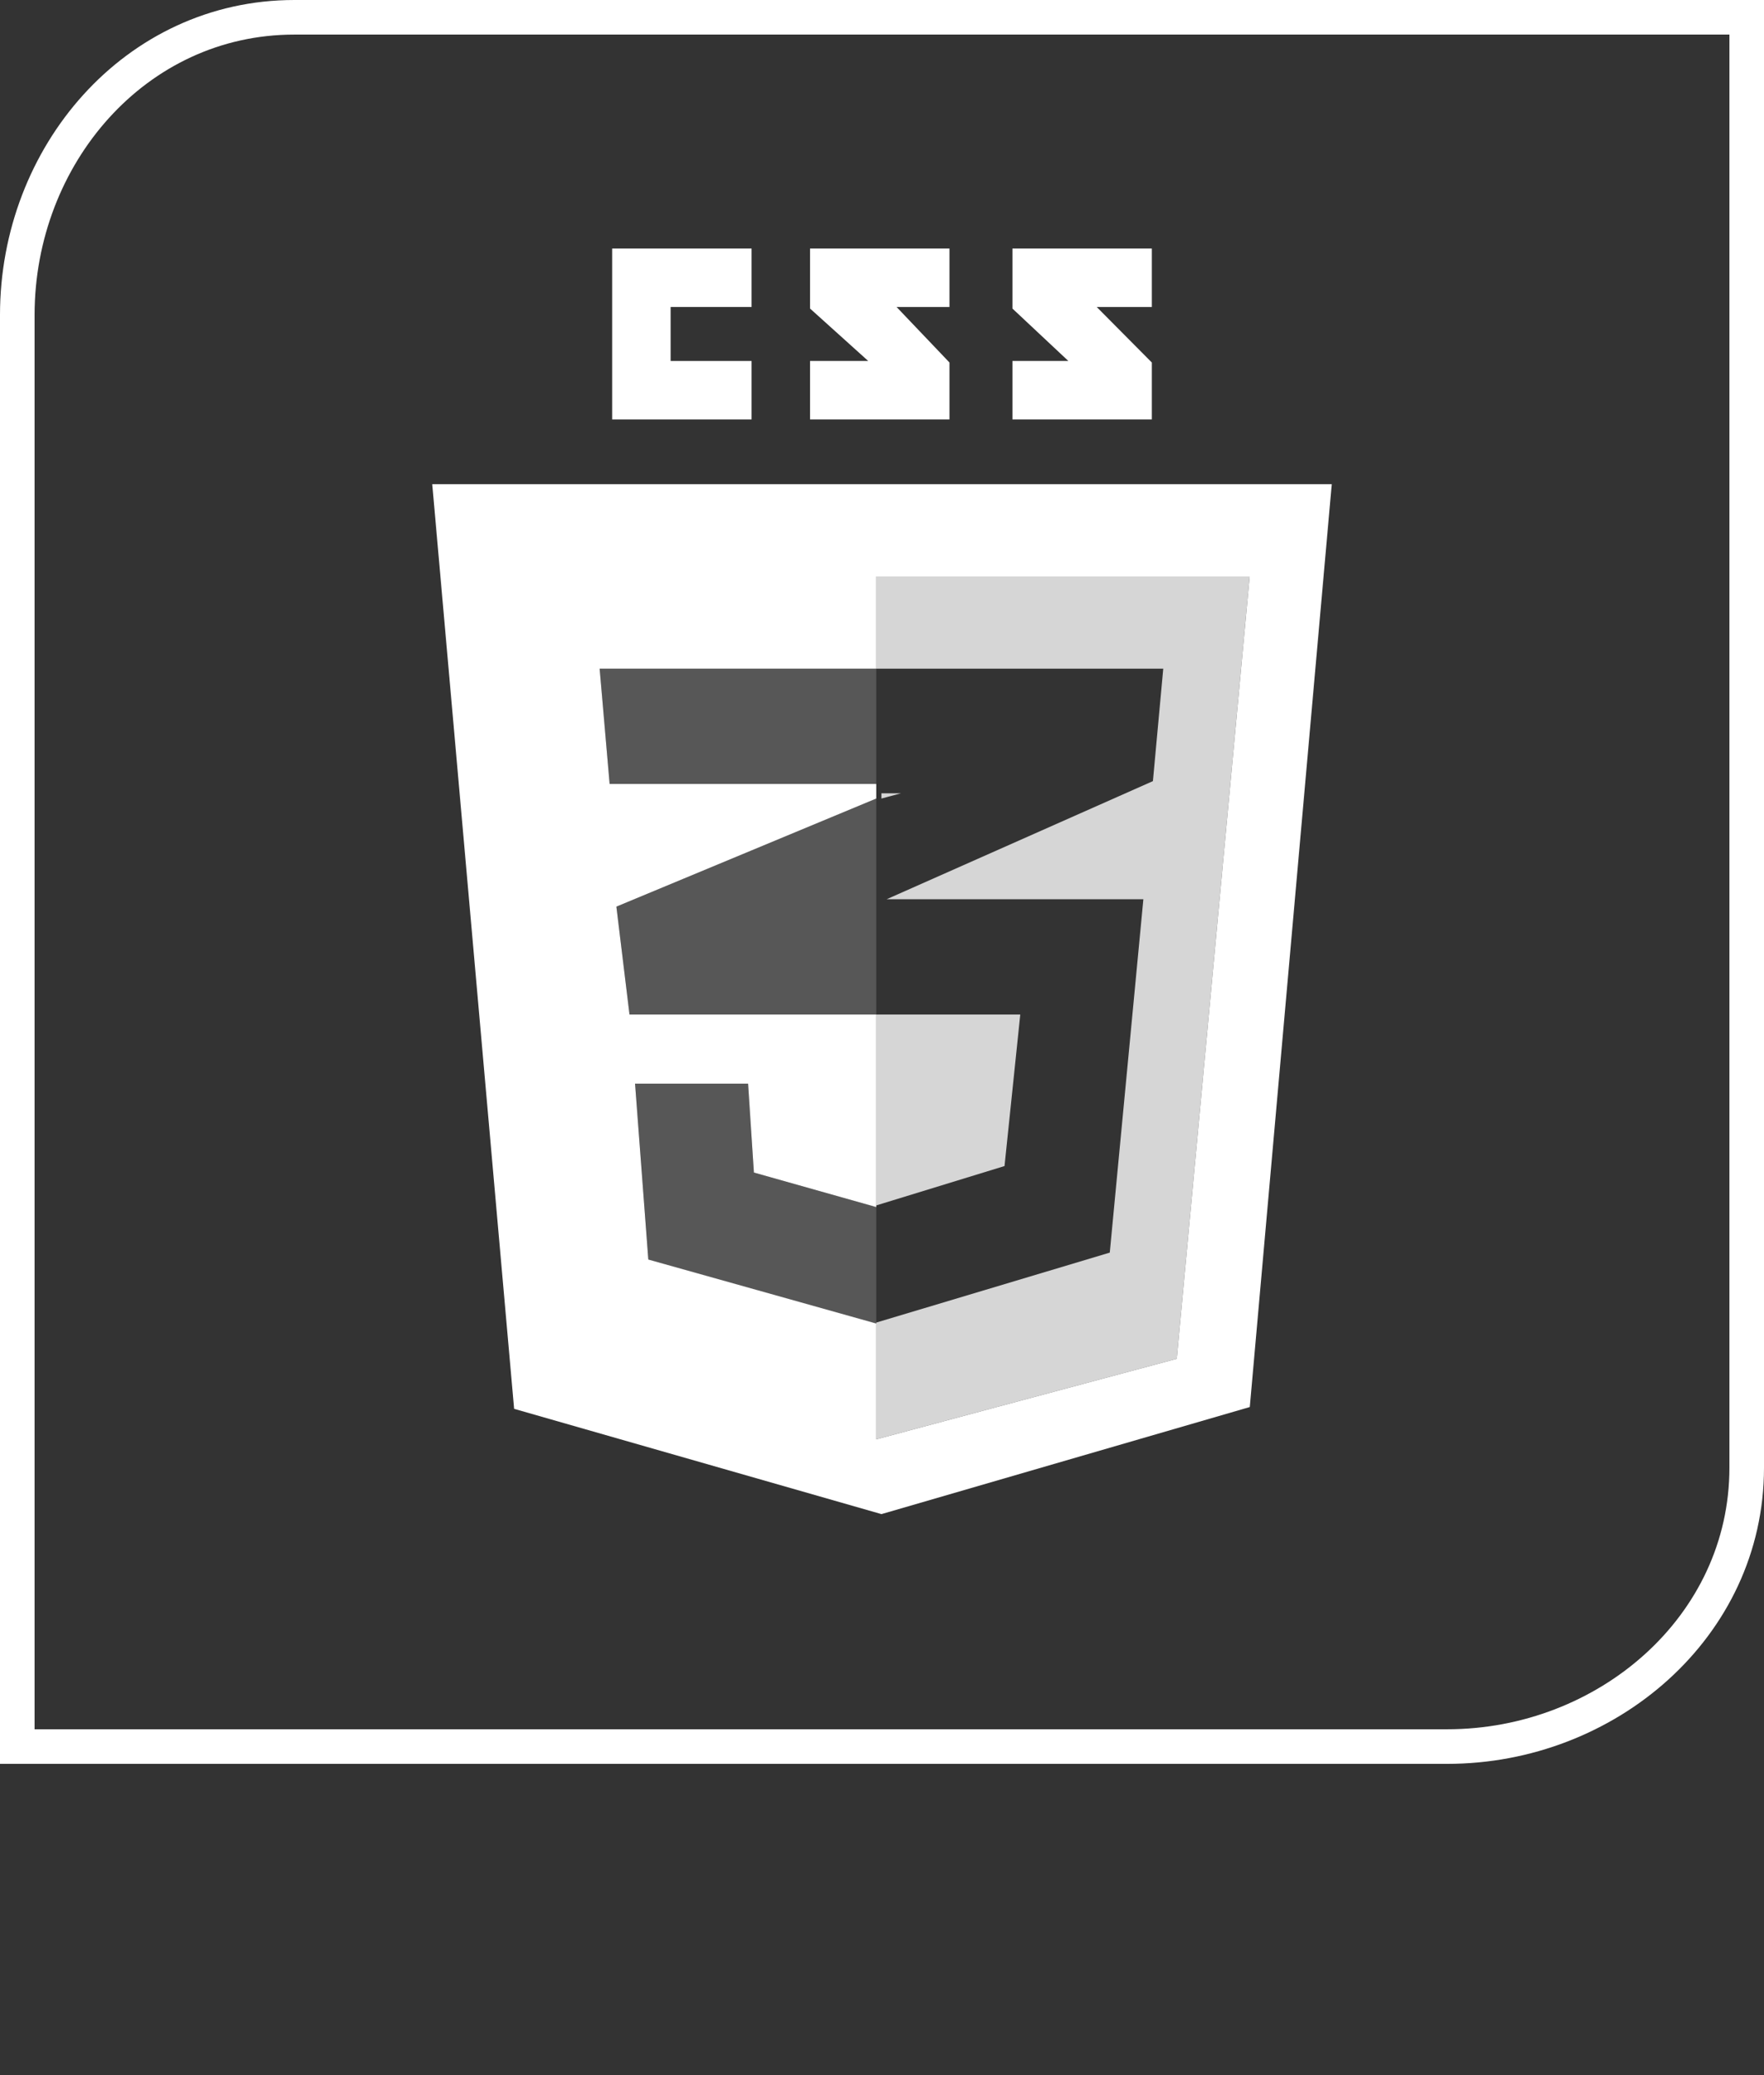 <?xml version="1.0" encoding="utf-8"?>
<!-- Generator: Adobe Illustrator 15.0.0, SVG Export Plug-In . SVG Version: 6.00 Build 0)  -->
<!DOCTYPE svg PUBLIC "-//W3C//DTD SVG 1.1//EN" "http://www.w3.org/Graphics/SVG/1.1/DTD/svg11.dtd">
<svg version="1.1" id="Layer_1" xmlns="http://www.w3.org/2000/svg" xmlns:xlink="http://www.w3.org/1999/xlink" x="0px" y="0px"
	 width="153px" height="180px" viewBox="0 0 153 180" enable-background="new 0 0 153 180" xml:space="preserve">
<rect x="0" y="0" width="153" height="180" fill="#333333" stroke="none"/>
<g>
	<path fill="none" stroke="#FFFFFF" stroke-width="3" stroke-miterlimit="10" d="M151.5,1.5v125.814
		c0,13.81-12.163,24.186-25.971,24.186H1.5V27.315C1.5,13.509,11.723,1.5,25.53,1.5H151.5z"/>
	<g>
		<g>
			<polygon fill="#FFFFFF" points="65.188,26.629 65.188,21.559 53.095,21.559 53.095,36.382 65.188,36.382 65.188,31.312 
				58.166,31.312 58.166,26.629 			"/>
			<polygon fill="#FFFFFF" points="82.352,21.559 70.259,21.559 70.259,26.764 75.305,31.312 70.259,31.312 70.259,36.382 
				82.352,36.382 82.352,31.445 77.764,26.629 82.352,26.629 			"/>
			<polygon fill="#FFFFFF" points="99.904,21.559 87.813,21.559 87.813,26.764 92.664,31.312 87.813,31.312 87.813,36.382 
				99.904,36.382 99.904,31.445 95.123,26.629 99.904,26.629 			"/>
		</g>
		<path fill="#FFFFFF" d="M37.491,42l7.101,80.205l31.861,9.132l31.947-9.288L115.509,42H37.491z M102.066,117.866L76,124.85
			v-10.135v0.09l-19.768-5.551L55.08,94h9.805l0.504,7.708L76,104.703v-0.151V88H54.599l-1.138-9.357L76,69.268V68H52.875l-0.866-10
			H76v-8h32.391L102.066,117.866z"/>
		<polygon opacity="0.8" fill="#FFFFFF" enable-background="new    " points="76.449,68.815 76.449,69.268 78.141,68.815 		"/>
		<g>
			<polygon opacity="0.8" fill="#FFFFFF" enable-background="new    " points="76,50 76,58 100.895,58 99.998,67.756 76.907,78 
				99.17,78 96.256,108.654 76,114.723 76,124.85 102.066,117.866 108.391,50 			"/>
			<polygon opacity="0.8" fill="#FFFFFF" enable-background="new    " points="88.493,88 76,88 76,104.561 87.127,101.145 			"/>
		</g>
		<g opacity="0.2">
			<polygon fill="#E6E6E6" points="65.389,101.708 64.885,94 55.08,94 56.241,109.254 76,114.871 76,114.715 76,104.552 76,104.703 
							"/>
			<polygon fill="#E6E6E6" points="54.599,88 76,88 76,79.035 76,69.268 53.461,78.643 			"/>
			<polygon fill="#E6E6E6" points="76.467,58 52.009,58 52.875,68 76,68 76,58 			"/>
		</g>
	</g>
</g>
</svg>
